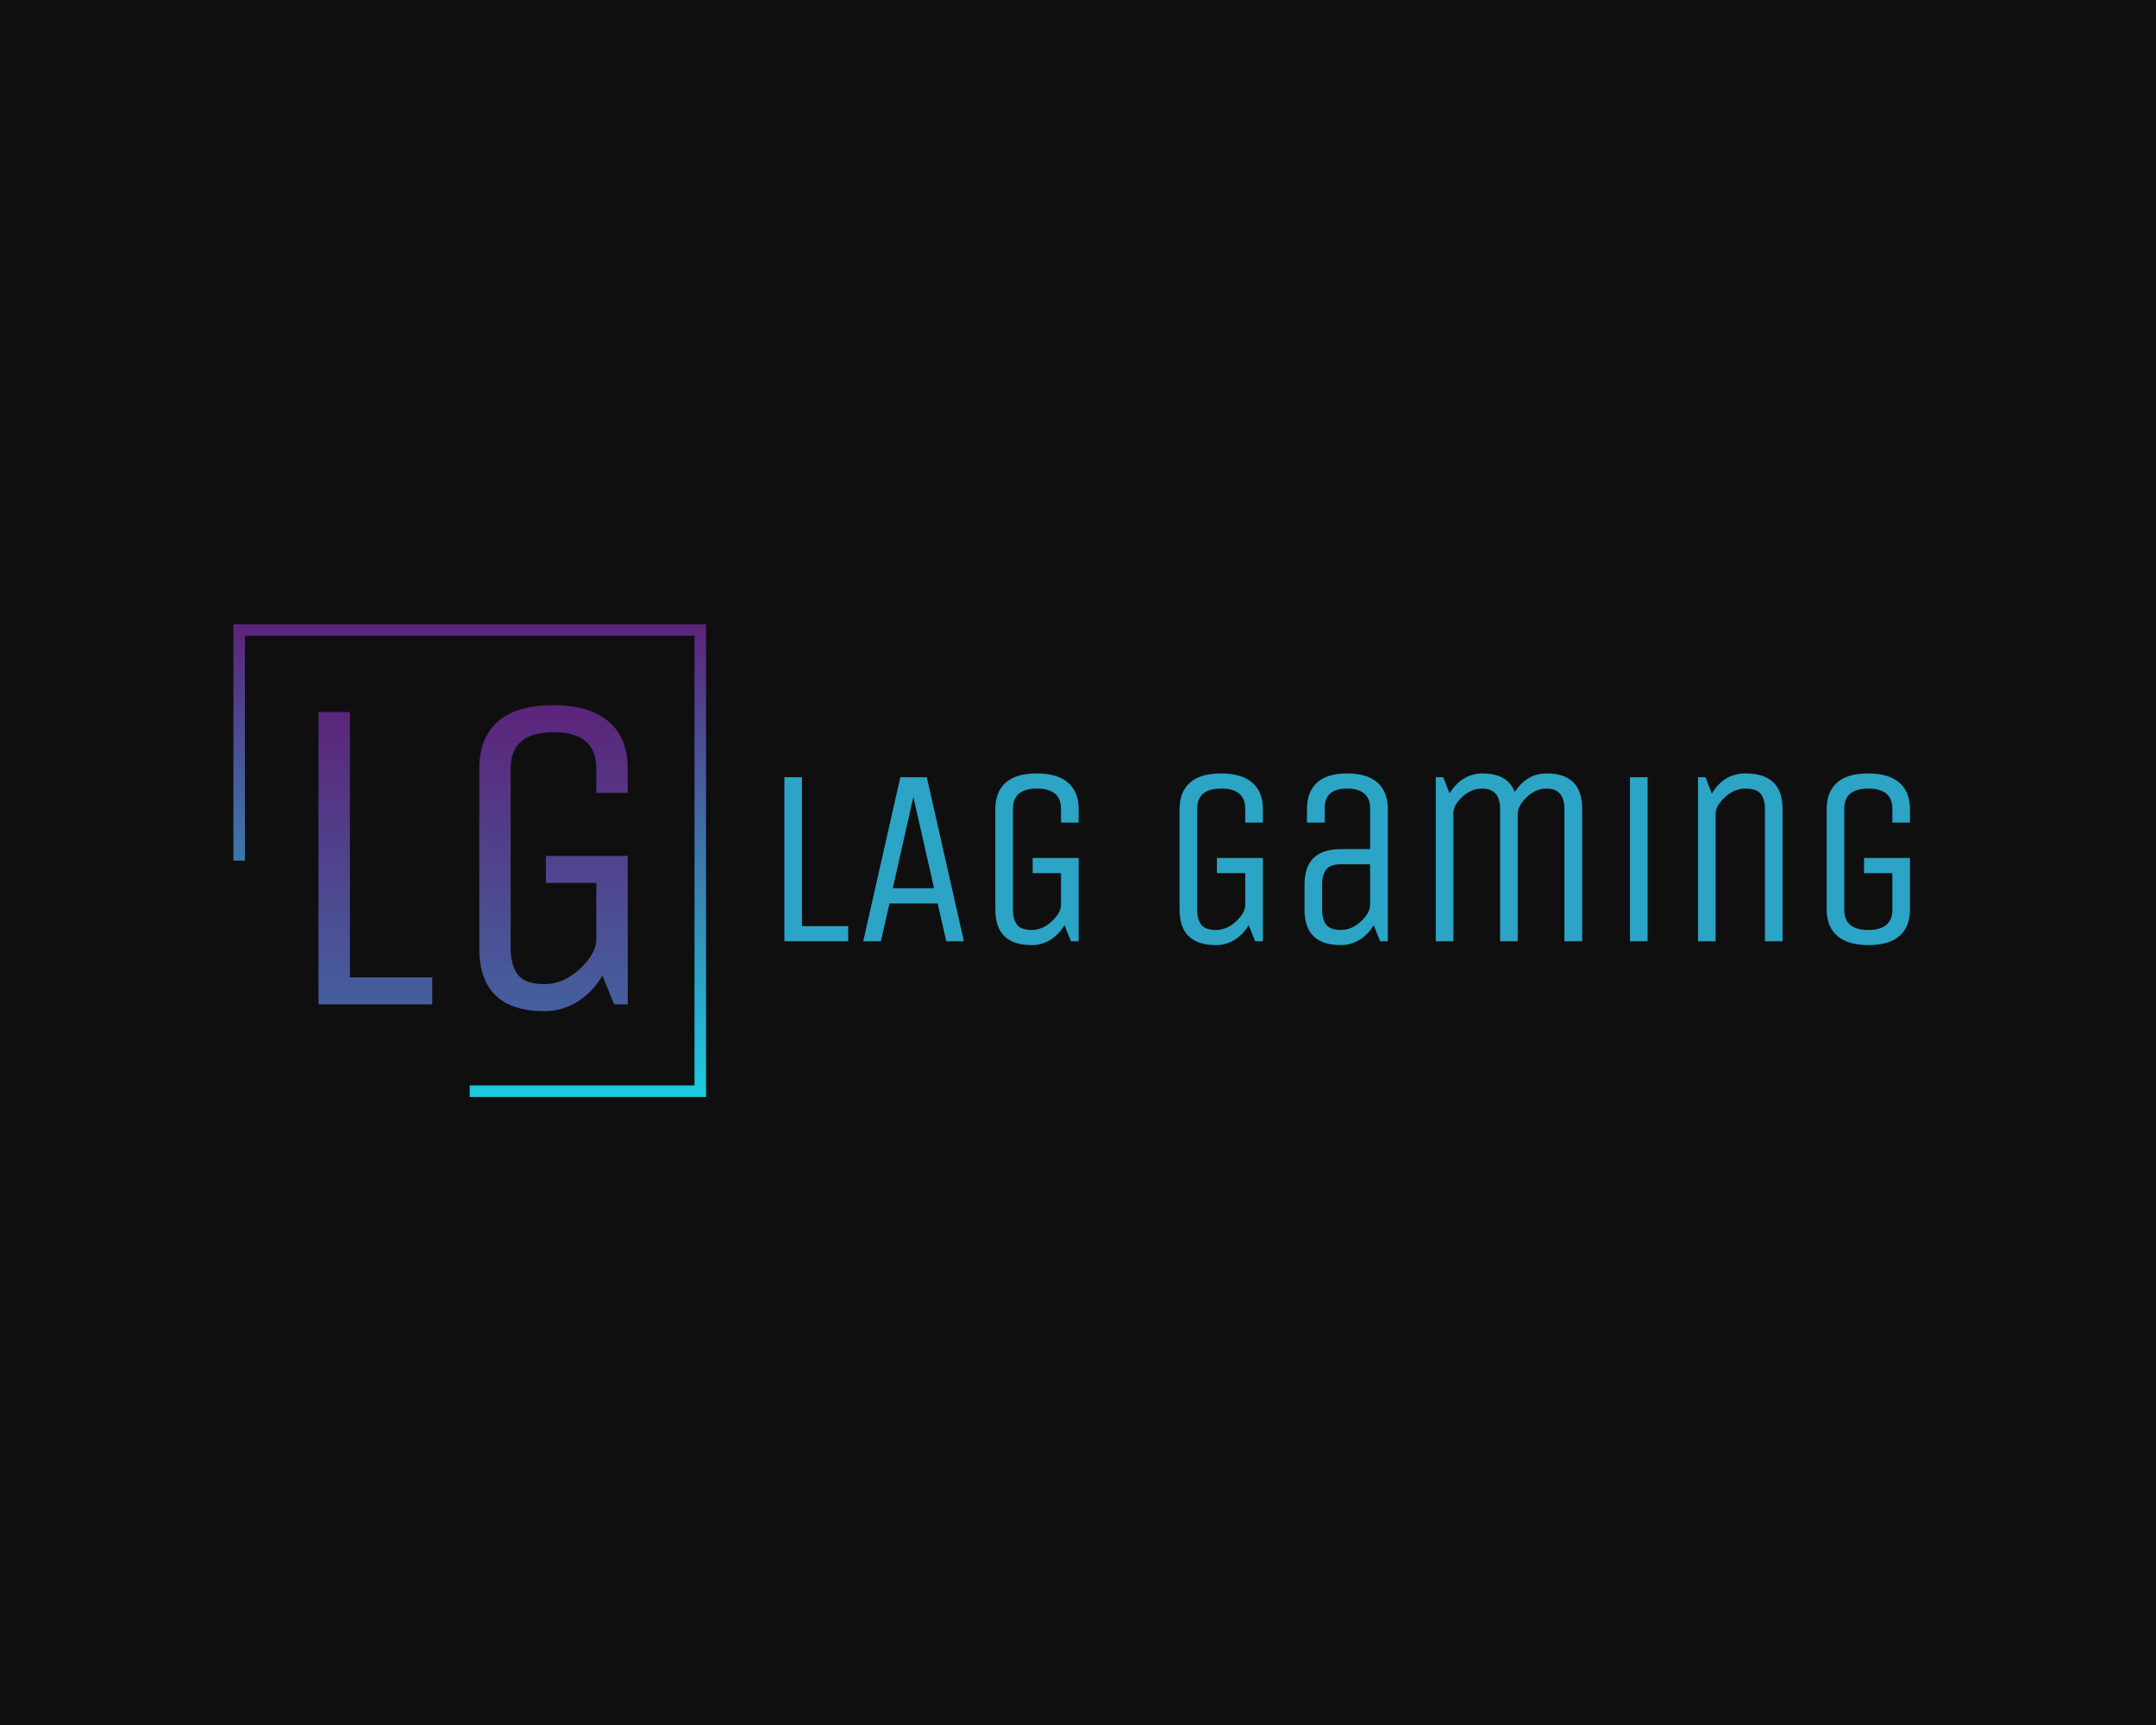 <?xml version="1.0" encoding="UTF-8" standalone="no" ?>
<!DOCTYPE svg PUBLIC "-//W3C//DTD SVG 1.1//EN" "http://www.w3.org/Graphics/SVG/1.1/DTD/svg11.dtd">
<svg xmlns="http://www.w3.org/2000/svg" xmlns:xlink="http://www.w3.org/1999/xlink" version="1.1" width="1280" height="1024" viewBox="0 0 1280 1024" xml:space="preserve">
<desc>Created with Fabric.js 4.4.0</desc>
<defs>
</defs>
<g transform="matrix(1 0 0 1 640 512)" id="background-logo"  >
<rect style="stroke: none; stroke-width: 0; stroke-dasharray: none; stroke-linecap: butt; stroke-dashoffset: 0; stroke-linejoin: miter; stroke-miterlimit: 4; fill: rgb(15,15,15); fill-rule: nonzero; opacity: 1;"  paint-order="stroke"  x="-640" y="-512" rx="0" ry="0" width="1280" height="1024" />
</g>
<g transform="matrix(1.921 0 0 1.921 799.799 510.084)" id="text-logo-path"  >
<path style="stroke: rgb(255,255,255); stroke-width: 0; stroke-dasharray: none; stroke-linecap: butt; stroke-dashoffset: 0; stroke-linejoin: miter; stroke-miterlimit: 4; fill: rgb(43,164,198); fill-rule: nonzero; opacity: 1;"  paint-order="stroke"  transform=" translate(-181.745, 25.345)" d="M 27.54 0 L 7.81 0 L 7.81 -50.69 L 13.25 -50.69 L 13.25 -4.68 L 27.54 -4.68 L 27.54 0 Z M 37.63 0 L 32.18 0 L 43.65 -50.69 L 51.83 -50.69 L 63.3 0 L 57.85 0 L 55.19 -11.69 L 40.29 -11.69 L 37.63 0 Z M 47.68 -44.6 L 41.32 -16.38 L 54.08 -16.38 L 47.68 -44.6 Z M 73.01 -9.75 L 73.01 -9.75 L 73.01 -40.94 Q 73.01 -46.16 76.21 -49.02 Q 79.41 -51.87 85.81 -51.87 Q 92.21 -51.87 95.48 -49.02 Q 98.76 -46.16 98.76 -40.94 L 98.76 -40.94 L 98.76 -36.68 L 93.31 -36.68 L 93.31 -40.94 Q 93.31 -47.19 85.88 -47.19 Q 78.46 -47.19 78.46 -40.94 L 78.46 -40.94 L 78.46 -9.75 Q 78.46 -6.78 79.71 -5.14 Q 80.97 -3.5 84.28 -3.5 Q 87.6 -3.5 90.45 -6.15 Q 93.31 -8.8 93.31 -11.31 L 93.31 -11.31 L 93.31 -21.06 L 84.55 -21.06 L 84.55 -25.75 L 98.76 -25.75 L 98.76 0 L 96.4 0 L 94.38 -4.99 Q 92.74 -2.17 90.09 -0.5 Q 87.45 1.18 84.32 1.18 L 84.32 1.18 Q 73.01 1.18 73.01 -9.75 Z M 129.95 -9.75 L 129.95 -9.75 L 129.95 -40.94 Q 129.95 -46.16 133.15 -49.02 Q 136.35 -51.87 142.75 -51.87 Q 149.14 -51.87 152.42 -49.02 Q 155.7 -46.16 155.7 -40.94 L 155.7 -40.94 L 155.7 -36.68 L 150.25 -36.68 L 150.25 -40.94 Q 150.25 -47.19 142.82 -47.19 Q 135.4 -47.19 135.4 -40.94 L 135.4 -40.94 L 135.4 -9.75 Q 135.4 -6.78 136.65 -5.14 Q 137.91 -3.5 141.22 -3.5 Q 144.54 -3.5 147.39 -6.15 Q 150.25 -8.8 150.25 -11.31 L 150.25 -11.31 L 150.25 -21.06 L 141.49 -21.06 L 141.49 -25.75 L 155.7 -25.75 L 155.7 0 L 153.33 0 L 151.32 -4.99 Q 149.68 -2.17 147.03 -0.5 Q 144.38 1.18 141.26 1.18 L 141.26 1.18 Q 129.95 1.18 129.95 -9.75 Z M 168.57 -9.75 L 168.57 -9.75 L 168.57 -17.56 Q 168.57 -28.49 179.8 -28.49 L 179.8 -28.49 L 188.83 -28.49 L 188.83 -41.25 Q 188.83 -44.07 187.04 -45.63 Q 185.25 -47.19 181.75 -47.19 L 181.75 -47.19 Q 174.81 -47.19 174.81 -41.25 L 174.81 -41.25 L 174.81 -36.68 L 169.33 -36.68 L 169.33 -40.94 Q 169.33 -46.16 172.42 -49.02 Q 175.5 -51.87 181.75 -51.87 Q 187.99 -51.87 191.15 -49.02 Q 194.31 -46.16 194.31 -40.94 L 194.31 -40.94 L 194.31 0 L 191.95 0 L 189.93 -4.99 Q 188.3 -2.17 185.65 -0.5 Q 183 1.18 179.8 1.18 L 179.8 1.18 Q 168.57 1.18 168.57 -9.75 Z M 174.01 -17.56 L 174.01 -9.75 Q 174.01 -6.78 175.27 -5.14 Q 176.53 -3.5 179.8 -3.5 Q 183.08 -3.5 185.88 -6.04 Q 188.68 -8.57 188.83 -11.08 L 188.83 -11.08 L 188.83 -23.8 L 179.8 -23.8 Q 176.53 -23.8 175.27 -22.17 Q 174.01 -20.53 174.01 -17.56 L 174.01 -17.56 Z M 214.58 0 L 209.13 0 L 209.13 -50.69 L 211.45 -50.69 L 213.4 -45.7 Q 215.03 -48.52 217.7 -50.2 Q 220.37 -51.87 223.49 -51.87 L 223.49 -51.87 Q 231.37 -51.87 233.54 -46.16 L 233.54 -46.16 Q 237.28 -51.87 243.37 -51.87 L 243.37 -51.87 Q 254.38 -51.87 254.38 -40.94 L 254.38 -40.94 L 254.38 0 L 248.89 0 L 248.89 -40.94 Q 248.89 -47.19 243.29 -47.19 L 243.29 -47.19 Q 240.02 -47.19 237.24 -44.54 Q 234.46 -41.89 234.46 -39.38 L 234.46 -39.38 L 234.46 0 L 229.01 0 L 229.01 -40.94 Q 229.01 -47.19 223.41 -47.19 L 223.41 -47.19 Q 220.14 -47.19 217.36 -44.66 Q 214.58 -42.12 214.58 -39.61 L 214.58 -39.61 L 214.58 0 Z M 274.6 0 L 269.15 0 L 269.15 -50.69 L 274.6 -50.69 L 274.6 0 Z M 295.62 0 L 290.18 0 L 290.18 -50.69 L 292.5 -50.69 L 294.44 -45.63 Q 298.17 -51.87 304.84 -51.87 L 304.84 -51.87 Q 316.3 -51.87 316.3 -40.94 L 316.3 -40.94 L 316.3 0 L 310.86 0 L 310.86 -40.94 Q 310.86 -43.91 309.56 -45.55 Q 308.27 -47.19 304.84 -47.19 Q 301.41 -47.19 298.52 -44.54 Q 295.62 -41.89 295.62 -39.38 L 295.62 -39.38 L 295.62 0 Z M 329.94 -9.75 L 329.94 -9.75 L 329.94 -40.94 Q 329.94 -46.16 333.14 -49.02 Q 336.34 -51.87 342.74 -51.87 Q 349.13 -51.87 352.41 -49.02 Q 355.68 -46.16 355.68 -40.94 L 355.68 -40.94 L 355.68 -36.68 L 350.24 -36.68 L 350.24 -40.94 Q 350.24 -47.19 342.81 -47.19 Q 335.38 -47.19 335.38 -40.94 L 335.38 -40.94 L 335.38 -9.75 Q 335.38 -3.5 342.81 -3.5 Q 350.24 -3.5 350.24 -9.75 L 350.24 -9.75 L 350.24 -21.06 L 341.48 -21.06 L 341.48 -25.75 L 355.68 -25.75 L 355.68 -9.75 Q 355.68 -4.53 352.49 -1.68 Q 349.29 1.18 342.89 1.18 Q 336.49 1.18 333.21 -1.68 Q 329.94 -4.53 329.94 -9.75 Z" stroke-linecap="round" />
</g>
<g transform="matrix(1.126 0 0 1.126 278.868 510.886)" id="logo-logo"  >
<g style=""  paint-order="stroke"   >
		<g transform="matrix(1.246 0 0 1.246 0 -2.842171e-14)"  >
<g style=""  paint-order="stroke"   >
		<g transform="matrix(1 0 0 1 0 0)"  >
<linearGradient id="SVGID_1_2_268194" gradientUnits="userSpaceOnUse" gradientTransform="matrix(1 0 0 1 -100 -100)"  x1="0" y1="0" x2="0" y2="201">
<stop offset="0%" style="stop-color:rgb(91,36,122);stop-opacity: 1"/>
<stop offset="100%" style="stop-color:rgb(27,206,223);stop-opacity: 1"/>
</linearGradient>
<polygon style="stroke: none; stroke-width: 1; stroke-dasharray: none; stroke-linecap: butt; stroke-dashoffset: 0; stroke-linejoin: miter; stroke-miterlimit: 4; fill: url(#SVGID_1_2_268194); fill-rule: nonzero; opacity: 1;"  paint-order="stroke"  points="100,100 0,100 0,95.12 95.12,95.12 95.12,-95.12 -95.12,-95.12 -95.12,0 -100,0 -100,-100 100,-100 100,100 " />
</g>
</g>
</g>
</g>
</g>
<g transform="matrix(1.921 0 0 1.921 280.889 509.436)" id="tagline-3a78d944-c0db-44d4-8ad5-60158c925687-logo-path"  >
<linearGradient id="SVGID_4_5_268193" gradientUnits="userSpaceOnUse" gradientTransform="matrix(1 0 0 1 13.91 -92.44)"  x1="0" y1="0" x2="0" y2="268">
<stop offset="0%" style="stop-color:rgb(91,36,122);stop-opacity: 1"/>
<stop offset="100%" style="stop-color:rgb(27,206,223);stop-opacity: 1"/>
</linearGradient>
<path style="stroke: rgb(255,255,255); stroke-width: 0; stroke-dasharray: none; stroke-linecap: butt; stroke-dashoffset: 0; stroke-linejoin: miter; stroke-miterlimit: 4; fill: url(#SVGID_4_5_268193); fill-rule: nonzero; opacity: 1;"  paint-order="stroke"  transform=" translate(-61.695, 45.17)" d="M 49.07 0 L 13.91 0 L 13.91 -90.34 L 23.62 -90.34 L 23.62 -8.35 L 49.07 -8.35 L 49.07 0 Z M 63.6 -17.38 L 63.6 -17.38 L 63.6 -72.96 Q 63.6 -82.26 69.3 -87.35 Q 75 -92.44 86.4 -92.44 Q 97.8 -92.44 103.64 -87.35 Q 109.48 -82.26 109.48 -72.96 L 109.48 -72.96 L 109.48 -65.36 L 99.77 -65.36 L 99.77 -72.96 Q 99.77 -84.09 86.54 -84.09 Q 73.3 -84.09 73.3 -72.96 L 73.3 -72.96 L 73.3 -17.38 Q 73.3 -12.08 75.54 -9.16 Q 77.78 -6.24 83.69 -6.24 Q 89.59 -6.24 94.68 -10.96 Q 99.77 -15.68 99.77 -20.16 L 99.77 -20.16 L 99.77 -37.53 L 84.16 -37.53 L 84.16 -45.88 L 109.48 -45.88 L 109.48 0 L 105.27 0 L 101.67 -8.89 Q 98.75 -3.87 94.04 -0.88 Q 89.32 2.1 83.75 2.1 L 83.75 2.1 Q 63.6 2.1 63.6 -17.38 Z" stroke-linecap="round" />
</g>
</svg>